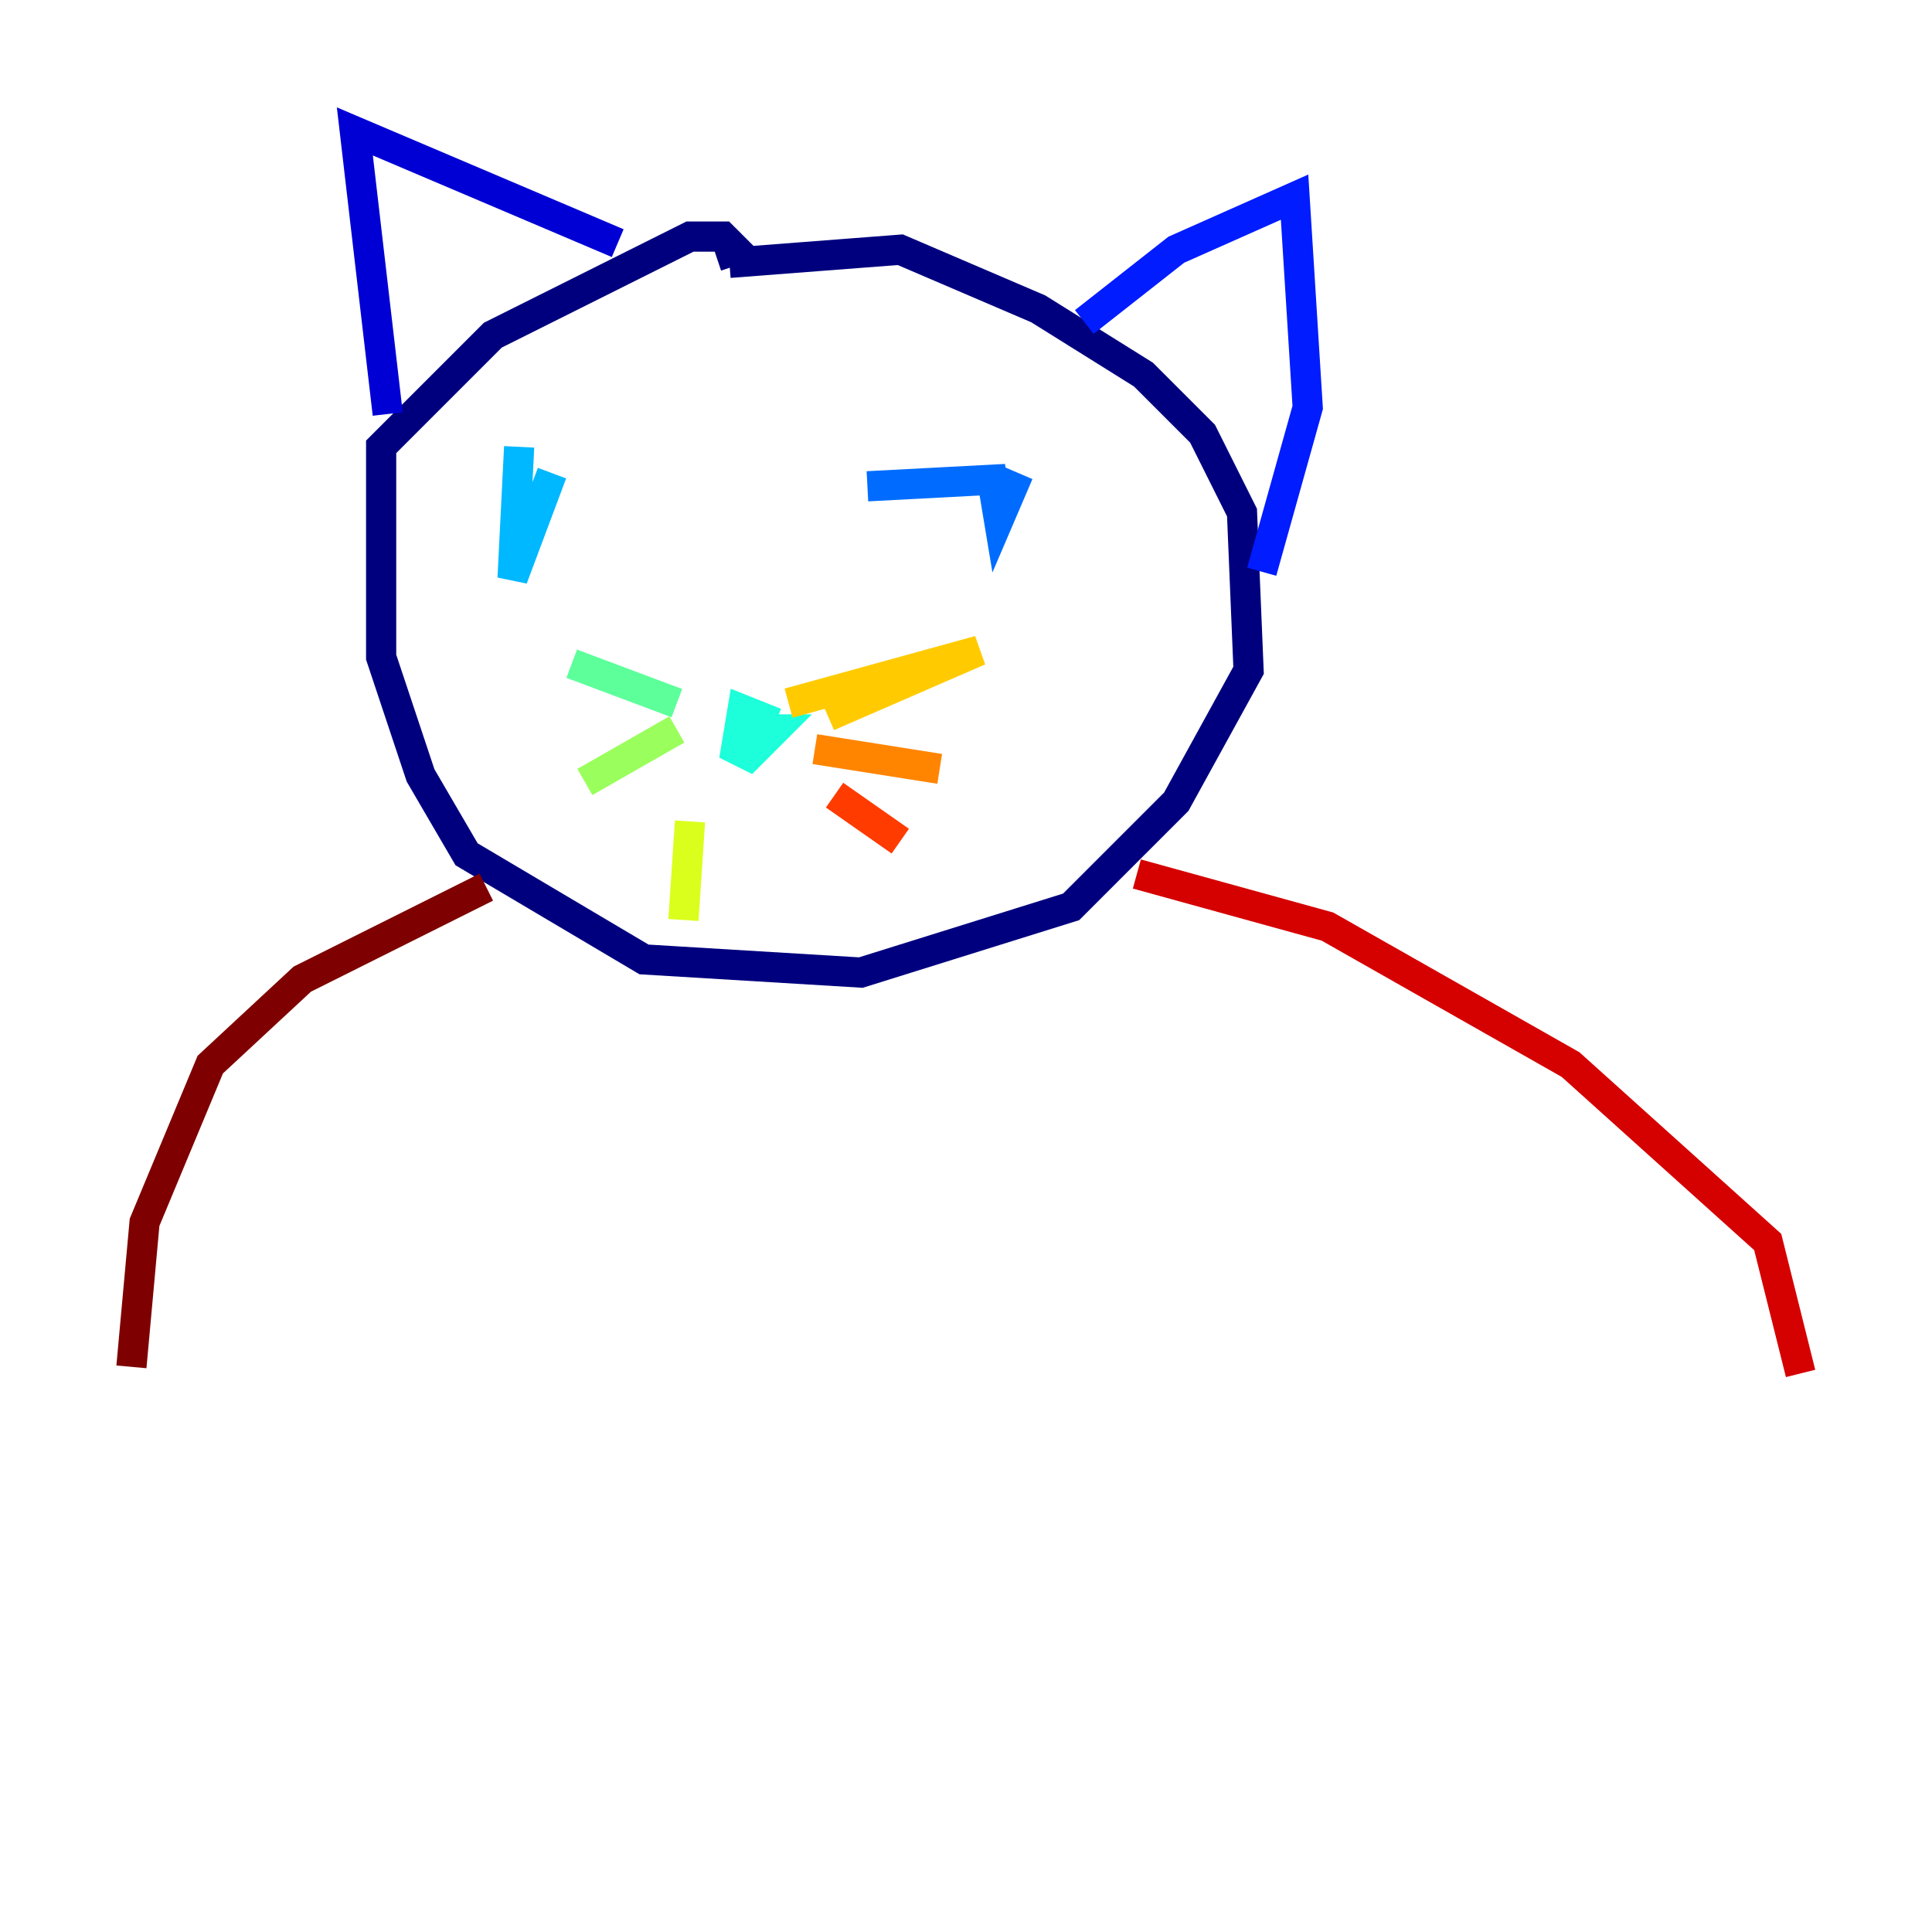 <?xml version="1.0" encoding="utf-8" ?>
<svg baseProfile="tiny" height="128" version="1.2" viewBox="0,0,128,128" width="128" xmlns="http://www.w3.org/2000/svg" xmlns:ev="http://www.w3.org/2001/xml-events" xmlns:xlink="http://www.w3.org/1999/xlink"><defs /><polyline fill="none" points="48.327,17.415 59.646,16.544 68.789,20.463 75.755,24.816 79.674,28.735 82.286,33.959 82.721,44.408 77.932,53.116 70.966,60.082 57.034,64.435 42.667,63.565 30.912,56.599 27.864,51.374 25.252,43.537 25.252,29.605 32.653,22.204 45.714,15.674 47.891,15.674 48.762,16.544 47.456,16.98" stroke="#00007f" stroke-width="2" /><polyline fill="none" points="40.925,16.109 23.51,8.707 25.687,27.429" stroke="#0000d5" stroke-width="2" /><polyline fill="none" points="71.837,21.333 77.932,16.544 85.769,13.061 86.639,26.993 83.592,37.878" stroke="#001cff" stroke-width="2" /><polyline fill="none" points="67.483,31.347 66.177,34.395 65.742,31.782 57.469,32.218" stroke="#006cff" stroke-width="2" /><polyline fill="none" points="36.571,31.347 33.959,38.313 34.395,29.605" stroke="#00b8ff" stroke-width="2" /><polyline fill="none" points="51.374,47.891 49.197,47.02 48.762,49.633 49.633,50.068 51.374,48.327 49.633,48.327" stroke="#1cffda" stroke-width="2" /><polyline fill="none" points="44.843,46.585 37.878,43.973" stroke="#5cff9a" stroke-width="2" /><polyline fill="none" points="44.843,48.327 38.748,51.809" stroke="#9aff5c" stroke-width="2" /><polyline fill="none" points="45.714,54.422 45.279,60.952" stroke="#daff1c" stroke-width="2" /><polyline fill="none" points="52.245,46.585 64.871,43.102 54.857,47.456" stroke="#ffcb00" stroke-width="2" /><polyline fill="none" points="53.986,49.633 62.258,50.939" stroke="#ff8500" stroke-width="2" /><polyline fill="none" points="55.292,52.68 59.646,55.728" stroke="#ff3b00" stroke-width="2" /><polyline fill="none" points="75.32,57.905 87.946,61.388 104.054,70.531 117.116,82.286 119.293,90.993" stroke="#d50000" stroke-width="2" /><polyline fill="none" points="32.218,58.776 20.027,64.871 13.932,70.531 9.578,80.98 8.707,90.558" stroke="#7f0000" stroke-width="2" /></svg>